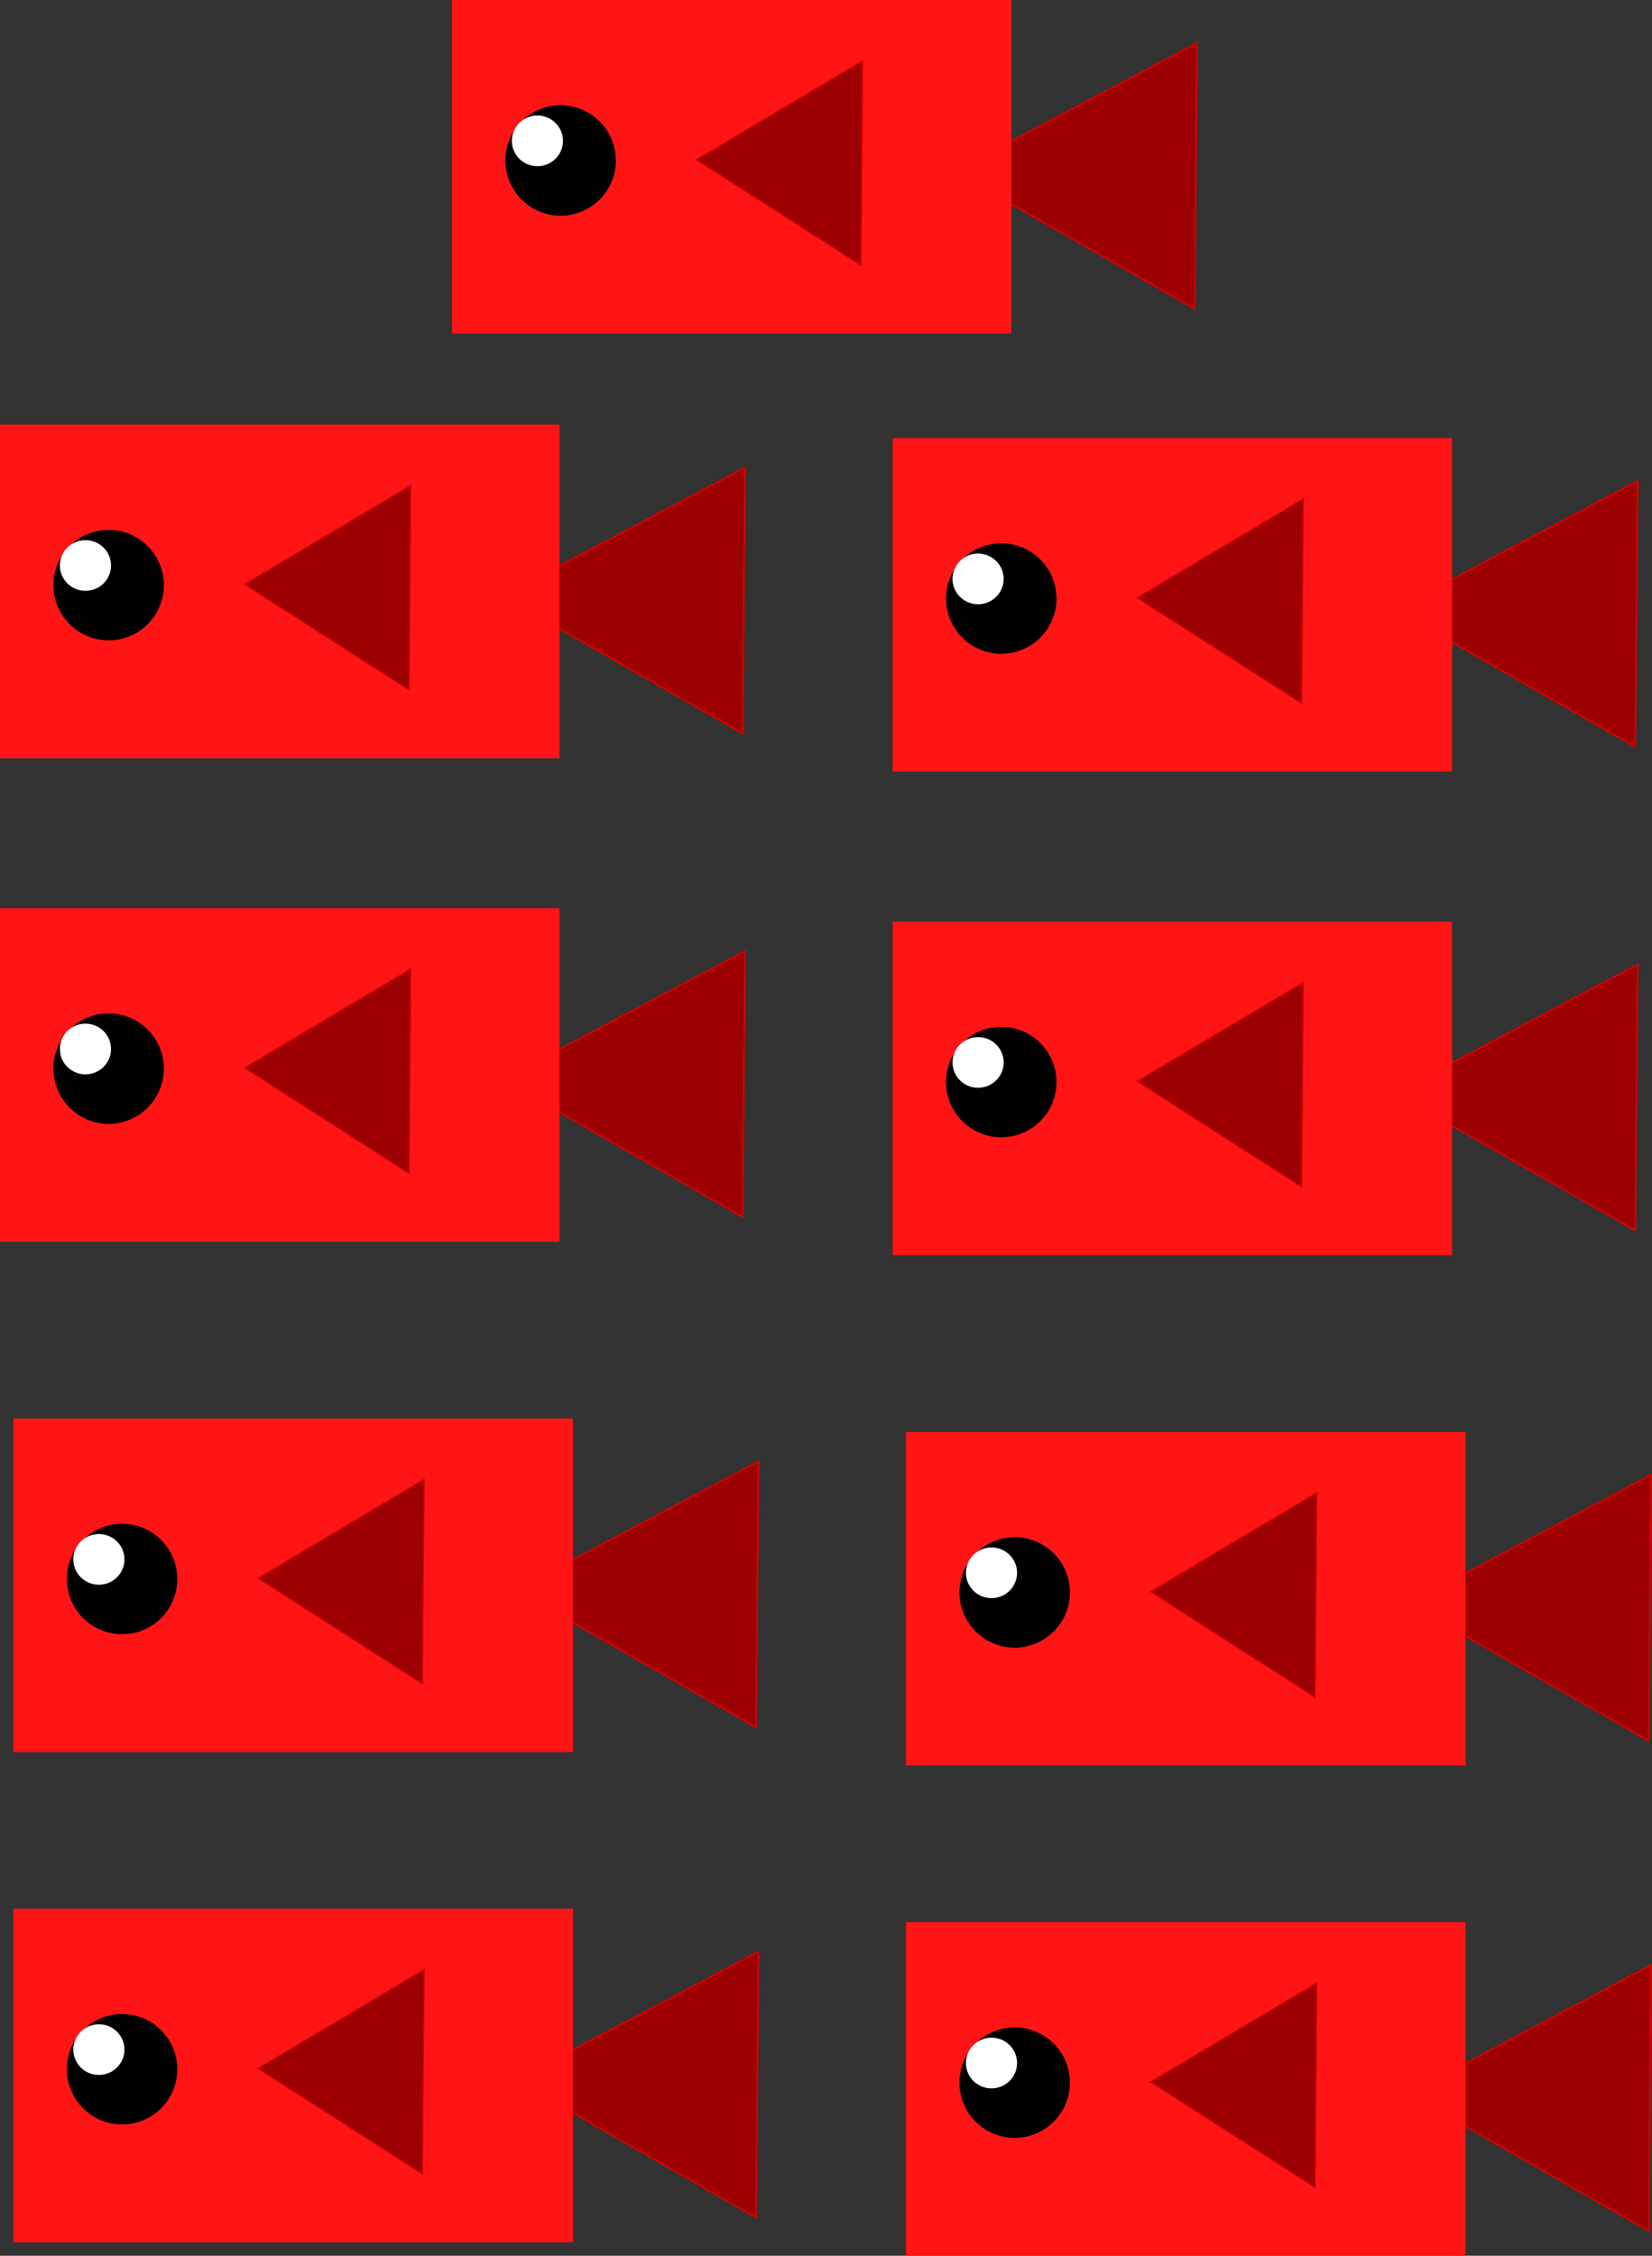 <svg version="1.1" xmlns="http://www.w3.org/2000/svg" xmlns:xlink="http://www.w3.org/1999/xlink" width="246.148" height="335.906" viewBox="0,0,246.148,335.906"><rect x="0" y="0" width="246.148" height="335.906" fill="#333333" stroke="none"/><g transform="translate(-196.996,-11.63)"><g data-paper-data="{&quot;isPaintingLayer&quot;:true}" fill-rule="nonzero" stroke-linecap="butt" stroke-linejoin="miter" stroke-miterlimit="10" stroke-dasharray="" stroke-dashoffset="0" style="mix-blend-mode: normal"><g><path d="M310.004,302.268c-0.369,39.559 -0.369,39.559 -0.369,39.559l-35.756,-20.428z" data-paper-data="{&quot;index&quot;:null}" fill="#9c0000" stroke="#d30000" stroke-width="0.273"/><path d="M198.996,345.536v-49.673h83.362v49.673z" data-paper-data="{&quot;index&quot;:null}" fill="#ff1515" stroke="none" stroke-width="0"/><g data-paper-data="{&quot;index&quot;:null}"><path d="M215.185,327.819c-4.452,0 -8.061,-3.608 -8.061,-8.059c0,-4.451 3.609,-8.059 8.061,-8.059c4.452,0 8.061,3.608 8.061,8.059c0,4.451 -3.609,8.059 -8.061,8.059z" fill="#000000" stroke="#000000" stroke-width="0.331"/><path d="M211.729,320.535c-2.062,0 -3.734,-1.655 -3.734,-3.698c0,-2.042 1.672,-3.698 3.734,-3.698c2.062,0 3.734,1.655 3.734,3.698c0,2.042 -1.672,3.698 -3.734,3.698z" fill="#ffffff" stroke="#ffffff" stroke-width="0.153"/></g><path d="M260.193,304.919c-0.253,30.449 -0.253,30.449 -0.253,30.449l-24.51,-15.724z" data-paper-data="{&quot;index&quot;:null}" fill="#9c0000" stroke="#d30000" stroke-width="0.198"/></g><g><path d="M310.004,229.268c-0.369,39.559 -0.369,39.559 -0.369,39.559l-35.756,-20.428z" data-paper-data="{&quot;index&quot;:null}" fill="#9c0000" stroke="#d30000" stroke-width="0.273"/><path d="M198.996,272.536v-49.673h83.362v49.673z" data-paper-data="{&quot;index&quot;:null}" fill="#ff1515" stroke="none" stroke-width="0"/><g data-paper-data="{&quot;index&quot;:null}"><path d="M215.185,254.819c-4.452,0 -8.061,-3.608 -8.061,-8.059c0,-4.451 3.609,-8.059 8.061,-8.059c4.452,0 8.061,3.608 8.061,8.059c0,4.451 -3.609,8.059 -8.061,8.059z" fill="#000000" stroke="#000000" stroke-width="0.331"/><path d="M211.729,247.535c-2.062,0 -3.734,-1.655 -3.734,-3.698c0,-2.042 1.672,-3.698 3.734,-3.698c2.062,0 3.734,1.655 3.734,3.698c0,2.042 -1.672,3.698 -3.734,3.698z" fill="#ffffff" stroke="#ffffff" stroke-width="0.153"/></g><path d="M260.193,231.919c-0.253,30.449 -0.253,30.449 -0.253,30.449l-24.51,-15.724z" data-paper-data="{&quot;index&quot;:null}" fill="#9c0000" stroke="#d30000" stroke-width="0.198"/></g><g><path d="M443.004,304.268c-0.369,39.559 -0.369,39.559 -0.369,39.559l-35.756,-20.428z" data-paper-data="{&quot;index&quot;:null}" fill="#9c0000" stroke="#d30000" stroke-width="0.273"/><path d="M331.996,347.536v-49.673h83.362v49.673z" data-paper-data="{&quot;index&quot;:null}" fill="#ff1515" stroke="none" stroke-width="0"/><g data-paper-data="{&quot;index&quot;:null}"><path d="M348.185,329.819c-4.452,0 -8.061,-3.608 -8.061,-8.059c0,-4.451 3.609,-8.059 8.061,-8.059c4.452,0 8.061,3.608 8.061,8.059c0,4.451 -3.609,8.059 -8.061,8.059z" fill="#000000" stroke="#000000" stroke-width="0.331"/><path d="M344.729,322.535c-2.062,0 -3.734,-1.655 -3.734,-3.698c0,-2.042 1.672,-3.698 3.734,-3.698c2.062,0 3.734,1.655 3.734,3.698c0,2.042 -1.672,3.698 -3.734,3.698z" fill="#ffffff" stroke="#ffffff" stroke-width="0.153"/></g><path d="M393.193,306.919c-0.253,30.449 -0.253,30.449 -0.253,30.449l-24.51,-15.724z" data-paper-data="{&quot;index&quot;:null}" fill="#9c0000" stroke="#d30000" stroke-width="0.198"/></g><g><path d="M443.004,231.268c-0.369,39.559 -0.369,39.559 -0.369,39.559l-35.756,-20.428z" data-paper-data="{&quot;index&quot;:null}" fill="#9c0000" stroke="#d30000" stroke-width="0.273"/><path d="M331.996,274.536v-49.673h83.362v49.673z" data-paper-data="{&quot;index&quot;:null}" fill="#ff1515" stroke="none" stroke-width="0"/><g data-paper-data="{&quot;index&quot;:null}"><path d="M348.185,256.819c-4.452,0 -8.061,-3.608 -8.061,-8.059c0,-4.451 3.609,-8.059 8.061,-8.059c4.452,0 8.061,3.608 8.061,8.059c0,4.451 -3.609,8.059 -8.061,8.059z" fill="#000000" stroke="#000000" stroke-width="0.331"/><path d="M344.729,249.535c-2.062,0 -3.734,-1.655 -3.734,-3.698c0,-2.042 1.672,-3.698 3.734,-3.698c2.062,0 3.734,1.655 3.734,3.698c0,2.042 -1.672,3.698 -3.734,3.698z" fill="#ffffff" stroke="#ffffff" stroke-width="0.153"/></g><path d="M393.193,233.919c-0.253,30.449 -0.253,30.449 -0.253,30.449l-24.51,-15.724z" data-paper-data="{&quot;index&quot;:null}" fill="#9c0000" stroke="#d30000" stroke-width="0.198"/></g><g><path d="M308.004,153.268c-0.369,39.559 -0.369,39.559 -0.369,39.559l-35.756,-20.428z" data-paper-data="{&quot;index&quot;:null}" fill="#9c0000" stroke="#d30000" stroke-width="0.273"/><path d="M196.996,196.536v-49.673h83.362v49.673z" data-paper-data="{&quot;index&quot;:null}" fill="#ff1515" stroke="none" stroke-width="0"/><g data-paper-data="{&quot;index&quot;:null}"><path d="M213.185,178.819c-4.452,0 -8.061,-3.608 -8.061,-8.059c0,-4.451 3.609,-8.059 8.061,-8.059c4.452,0 8.061,3.608 8.061,8.059c0,4.451 -3.609,8.059 -8.061,8.059z" fill="#000000" stroke="#000000" stroke-width="0.331"/><path d="M209.729,171.535c-2.062,0 -3.734,-1.655 -3.734,-3.698c0,-2.042 1.672,-3.698 3.734,-3.698c2.062,0 3.734,1.655 3.734,3.698c0,2.042 -1.672,3.698 -3.734,3.698z" fill="#ffffff" stroke="#ffffff" stroke-width="0.153"/></g><path d="M258.193,155.919c-0.253,30.449 -0.253,30.449 -0.253,30.449l-24.51,-15.724z" data-paper-data="{&quot;index&quot;:null}" fill="#9c0000" stroke="#d30000" stroke-width="0.198"/></g><g><path d="M441.004,155.268c-0.369,39.559 -0.369,39.559 -0.369,39.559l-35.756,-20.428z" data-paper-data="{&quot;index&quot;:null}" fill="#9c0000" stroke="#d30000" stroke-width="0.273"/><path d="M329.996,198.536v-49.673h83.362v49.673z" data-paper-data="{&quot;index&quot;:null}" fill="#ff1515" stroke="none" stroke-width="0"/><g data-paper-data="{&quot;index&quot;:null}"><path d="M346.185,180.819c-4.452,0 -8.061,-3.608 -8.061,-8.059c0,-4.451 3.609,-8.059 8.061,-8.059c4.452,0 8.061,3.608 8.061,8.059c0,4.451 -3.609,8.059 -8.061,8.059z" fill="#000000" stroke="#000000" stroke-width="0.331"/><path d="M342.729,173.535c-2.062,0 -3.734,-1.655 -3.734,-3.698c0,-2.042 1.672,-3.698 3.734,-3.698c2.062,0 3.734,1.655 3.734,3.698c0,2.042 -1.672,3.698 -3.734,3.698z" fill="#ffffff" stroke="#ffffff" stroke-width="0.153"/></g><path d="M391.193,157.919c-0.253,30.449 -0.253,30.449 -0.253,30.449l-24.51,-15.724z" data-paper-data="{&quot;index&quot;:null}" fill="#9c0000" stroke="#d30000" stroke-width="0.198"/></g><g><path d="M308.004,81.268c-0.369,39.559 -0.369,39.559 -0.369,39.559l-35.756,-20.428z" data-paper-data="{&quot;index&quot;:null}" fill="#9c0000" stroke="#d30000" stroke-width="0.273"/><path d="M196.996,124.536v-49.673h83.362v49.673z" data-paper-data="{&quot;index&quot;:null}" fill="#ff1515" stroke="none" stroke-width="0"/><g data-paper-data="{&quot;index&quot;:null}"><path d="M213.185,106.819c-4.452,0 -8.061,-3.608 -8.061,-8.059c0,-4.451 3.609,-8.059 8.061,-8.059c4.452,0 8.061,3.608 8.061,8.059c0,4.451 -3.609,8.059 -8.061,8.059z" fill="#000000" stroke="#000000" stroke-width="0.331"/><path d="M209.729,99.535c-2.062,0 -3.734,-1.655 -3.734,-3.698c0,-2.042 1.672,-3.698 3.734,-3.698c2.062,0 3.734,1.655 3.734,3.698c0,2.042 -1.672,3.698 -3.734,3.698z" fill="#ffffff" stroke="#ffffff" stroke-width="0.153"/></g><path d="M258.193,83.919c-0.253,30.449 -0.253,30.449 -0.253,30.449l-24.51,-15.724z" data-paper-data="{&quot;index&quot;:null}" fill="#9c0000" stroke="#d30000" stroke-width="0.198"/></g><g><path d="M441.004,83.268c-0.369,39.559 -0.369,39.559 -0.369,39.559l-35.756,-20.428z" data-paper-data="{&quot;index&quot;:null}" fill="#9c0000" stroke="#d30000" stroke-width="0.273"/><path d="M329.996,126.536v-49.673h83.362v49.673z" data-paper-data="{&quot;index&quot;:null}" fill="#ff1515" stroke="none" stroke-width="0"/><g data-paper-data="{&quot;index&quot;:null}"><path d="M346.185,108.819c-4.452,0 -8.061,-3.608 -8.061,-8.059c0,-4.451 3.609,-8.059 8.061,-8.059c4.452,0 8.061,3.608 8.061,8.059c0,4.451 -3.609,8.059 -8.061,8.059z" fill="#000000" stroke="#000000" stroke-width="0.331"/><path d="M342.729,101.535c-2.062,0 -3.734,-1.655 -3.734,-3.698c0,-2.042 1.672,-3.698 3.734,-3.698c2.062,0 3.734,1.655 3.734,3.698c0,2.042 -1.672,3.698 -3.734,3.698z" fill="#ffffff" stroke="#ffffff" stroke-width="0.153"/></g><path d="M391.193,85.919c-0.253,30.449 -0.253,30.449 -0.253,30.449l-24.51,-15.724z" data-paper-data="{&quot;index&quot;:null}" fill="#9c0000" stroke="#d30000" stroke-width="0.198"/></g><g><path d="M375.347,18.034c-0.369,39.559 -0.369,39.559 -0.369,39.559l-35.756,-20.428z" data-paper-data="{&quot;index&quot;:null}" fill="#9c0000" stroke="#d30000" stroke-width="0.273"/><path d="M264.338,61.303v-49.673h83.362v49.673z" data-paper-data="{&quot;index&quot;:null}" fill="#ff1515" stroke="none" stroke-width="0"/><g data-paper-data="{&quot;index&quot;:null}"><path d="M280.527,43.586c-4.452,0 -8.061,-3.608 -8.061,-8.059c0,-4.451 3.609,-8.059 8.061,-8.059c4.452,0 8.061,3.608 8.061,8.059c0,4.451 -3.609,8.059 -8.061,8.059z" fill="#000000" stroke="#000000" stroke-width="0.331"/><path d="M277.071,36.302c-2.062,0 -3.734,-1.655 -3.734,-3.698c0,-2.042 1.672,-3.698 3.734,-3.698c2.062,0 3.734,1.655 3.734,3.698c0,2.042 -1.672,3.698 -3.734,3.698z" fill="#ffffff" stroke="#ffffff" stroke-width="0.153"/></g><path d="M325.535,20.685c-0.253,30.449 -0.253,30.449 -0.253,30.449l-24.51,-15.724z" data-paper-data="{&quot;index&quot;:null}" fill="#9c0000" stroke="#d30000" stroke-width="0.198"/></g></g></g></svg>
